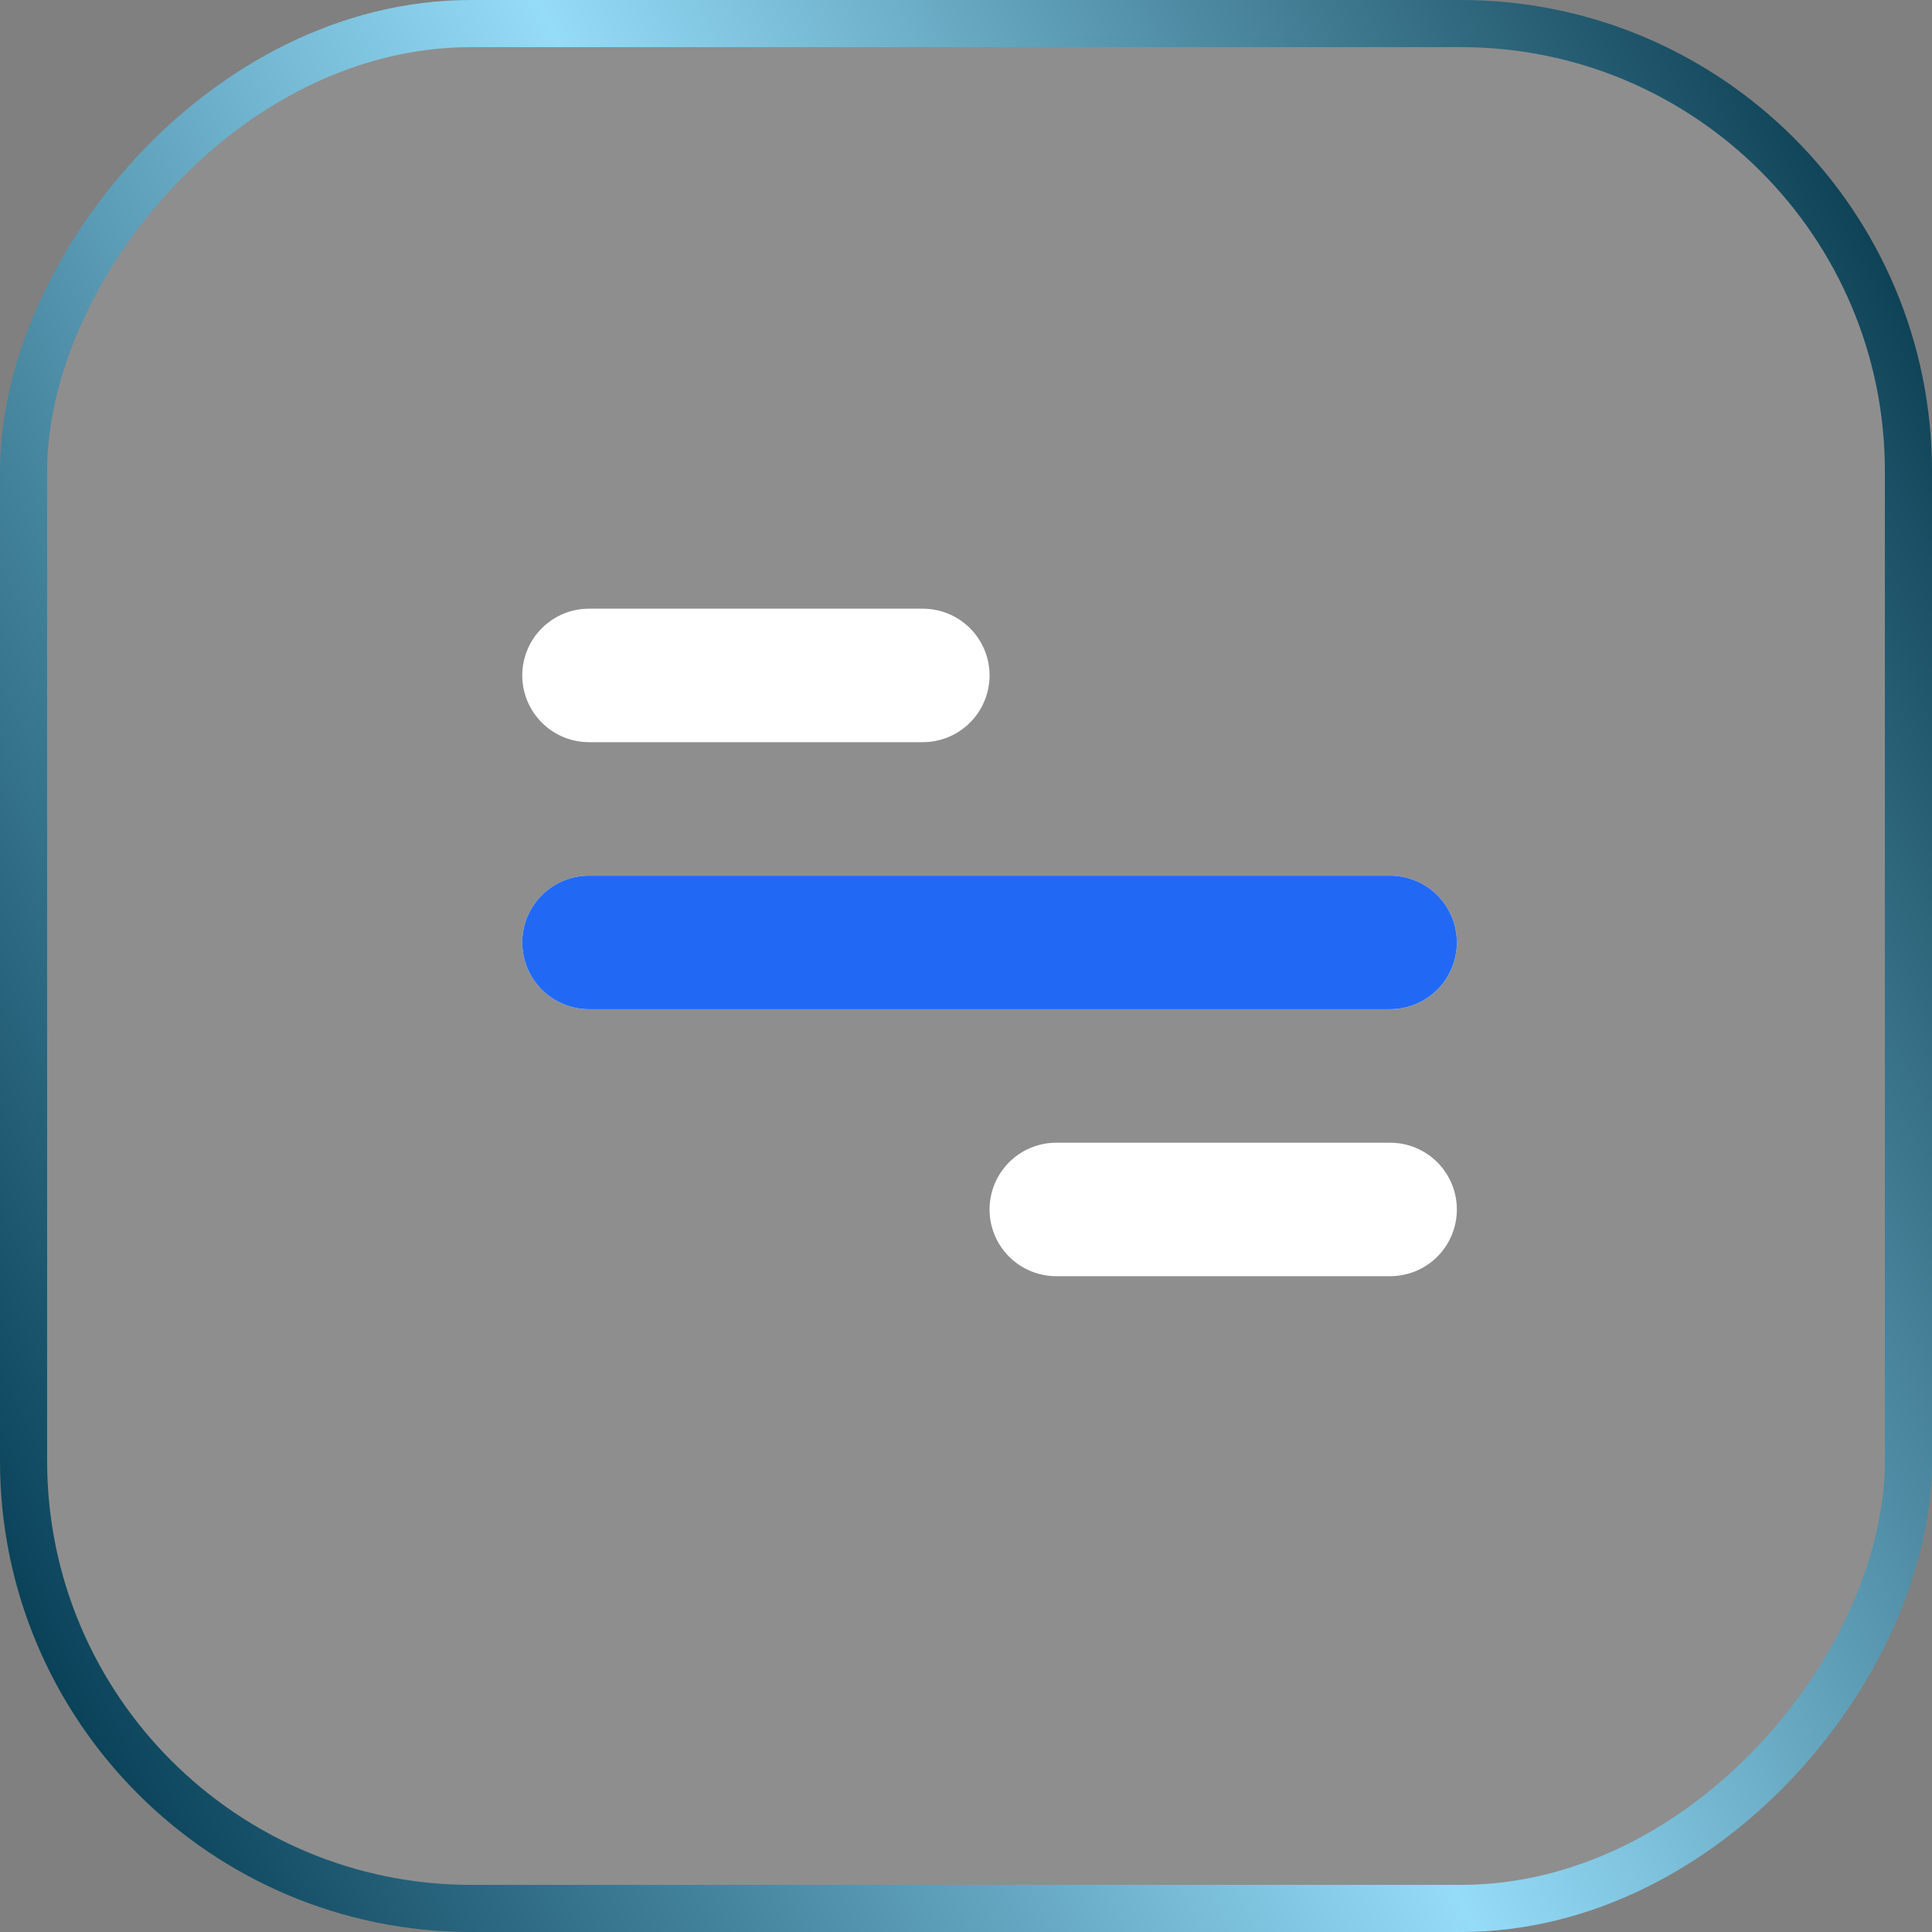 <svg width="41" height="41" viewBox="0 0 41 41" fill="none" xmlns="http://www.w3.org/2000/svg">
<rect x="0" y="0" width="41" height="41" fill="#808080" stroke="none"/>
<rect x="-0.5" y="0.5" width="40" height="40" rx="9.5" transform="matrix(-1 0 0 1 40 0)" fill="white" fill-opacity="0.11" stroke="url(#paint0_linear_3_2107)"/>
<path d="M12.5 12.917H19.583C19.959 12.917 20.319 13.066 20.585 13.332C20.851 13.597 21 13.958 21 14.333C21 14.709 20.851 15.069 20.585 15.335C20.319 15.601 19.959 15.75 19.583 15.75H12.5C12.124 15.75 11.764 15.601 11.498 15.335C11.233 15.069 11.083 14.709 11.083 14.333C11.083 13.958 11.233 13.597 11.498 13.332C11.764 13.066 12.124 12.917 12.5 12.917ZM22.417 24.25H29.5C29.876 24.25 30.236 24.399 30.502 24.665C30.767 24.931 30.917 25.291 30.917 25.667C30.917 26.043 30.767 26.403 30.502 26.669C30.236 26.934 29.876 27.083 29.5 27.083H22.417C22.041 27.083 21.681 26.934 21.415 26.669C21.149 26.403 21 26.043 21 25.667C21 25.291 21.149 24.931 21.415 24.665C21.681 24.399 22.041 24.25 22.417 24.25ZM12.5 18.583H29.5C29.876 18.583 30.236 18.733 30.502 18.998C30.767 19.264 30.917 19.624 30.917 20C30.917 20.376 30.767 20.736 30.502 21.002C30.236 21.267 29.876 21.417 29.5 21.417H12.5C12.124 21.417 11.764 21.267 11.498 21.002C11.233 20.736 11.083 20.376 11.083 20C11.083 19.624 11.233 19.264 11.498 18.998C11.764 18.733 12.124 18.583 12.5 18.583Z" fill="white"/>
<path d="M12.5 18.583H29.5C29.876 18.583 30.236 18.733 30.502 18.998C30.767 19.264 30.917 19.624 30.917 20C30.917 20.376 30.767 20.736 30.502 21.002C30.236 21.267 29.876 21.417 29.5 21.417H12.5C12.124 21.417 11.764 21.267 11.498 21.002C11.233 20.736 11.083 20.376 11.083 20C11.083 19.624 11.233 19.264 11.498 18.998C11.764 18.733 12.124 18.583 12.5 18.583Z" fill="#2169F5"/>
<defs>
<linearGradient id="paint0_linear_3_2107" x1="-0.714" y1="3.084" x2="45.223" y2="25.391" gradientUnits="userSpaceOnUse">
<stop stop-color="#05374B"/>
<stop offset="0.49" stop-color="#95DCF8"/>
<stop offset="1" stop-color="#023A51"/>
</linearGradient>
</defs>
</svg>
